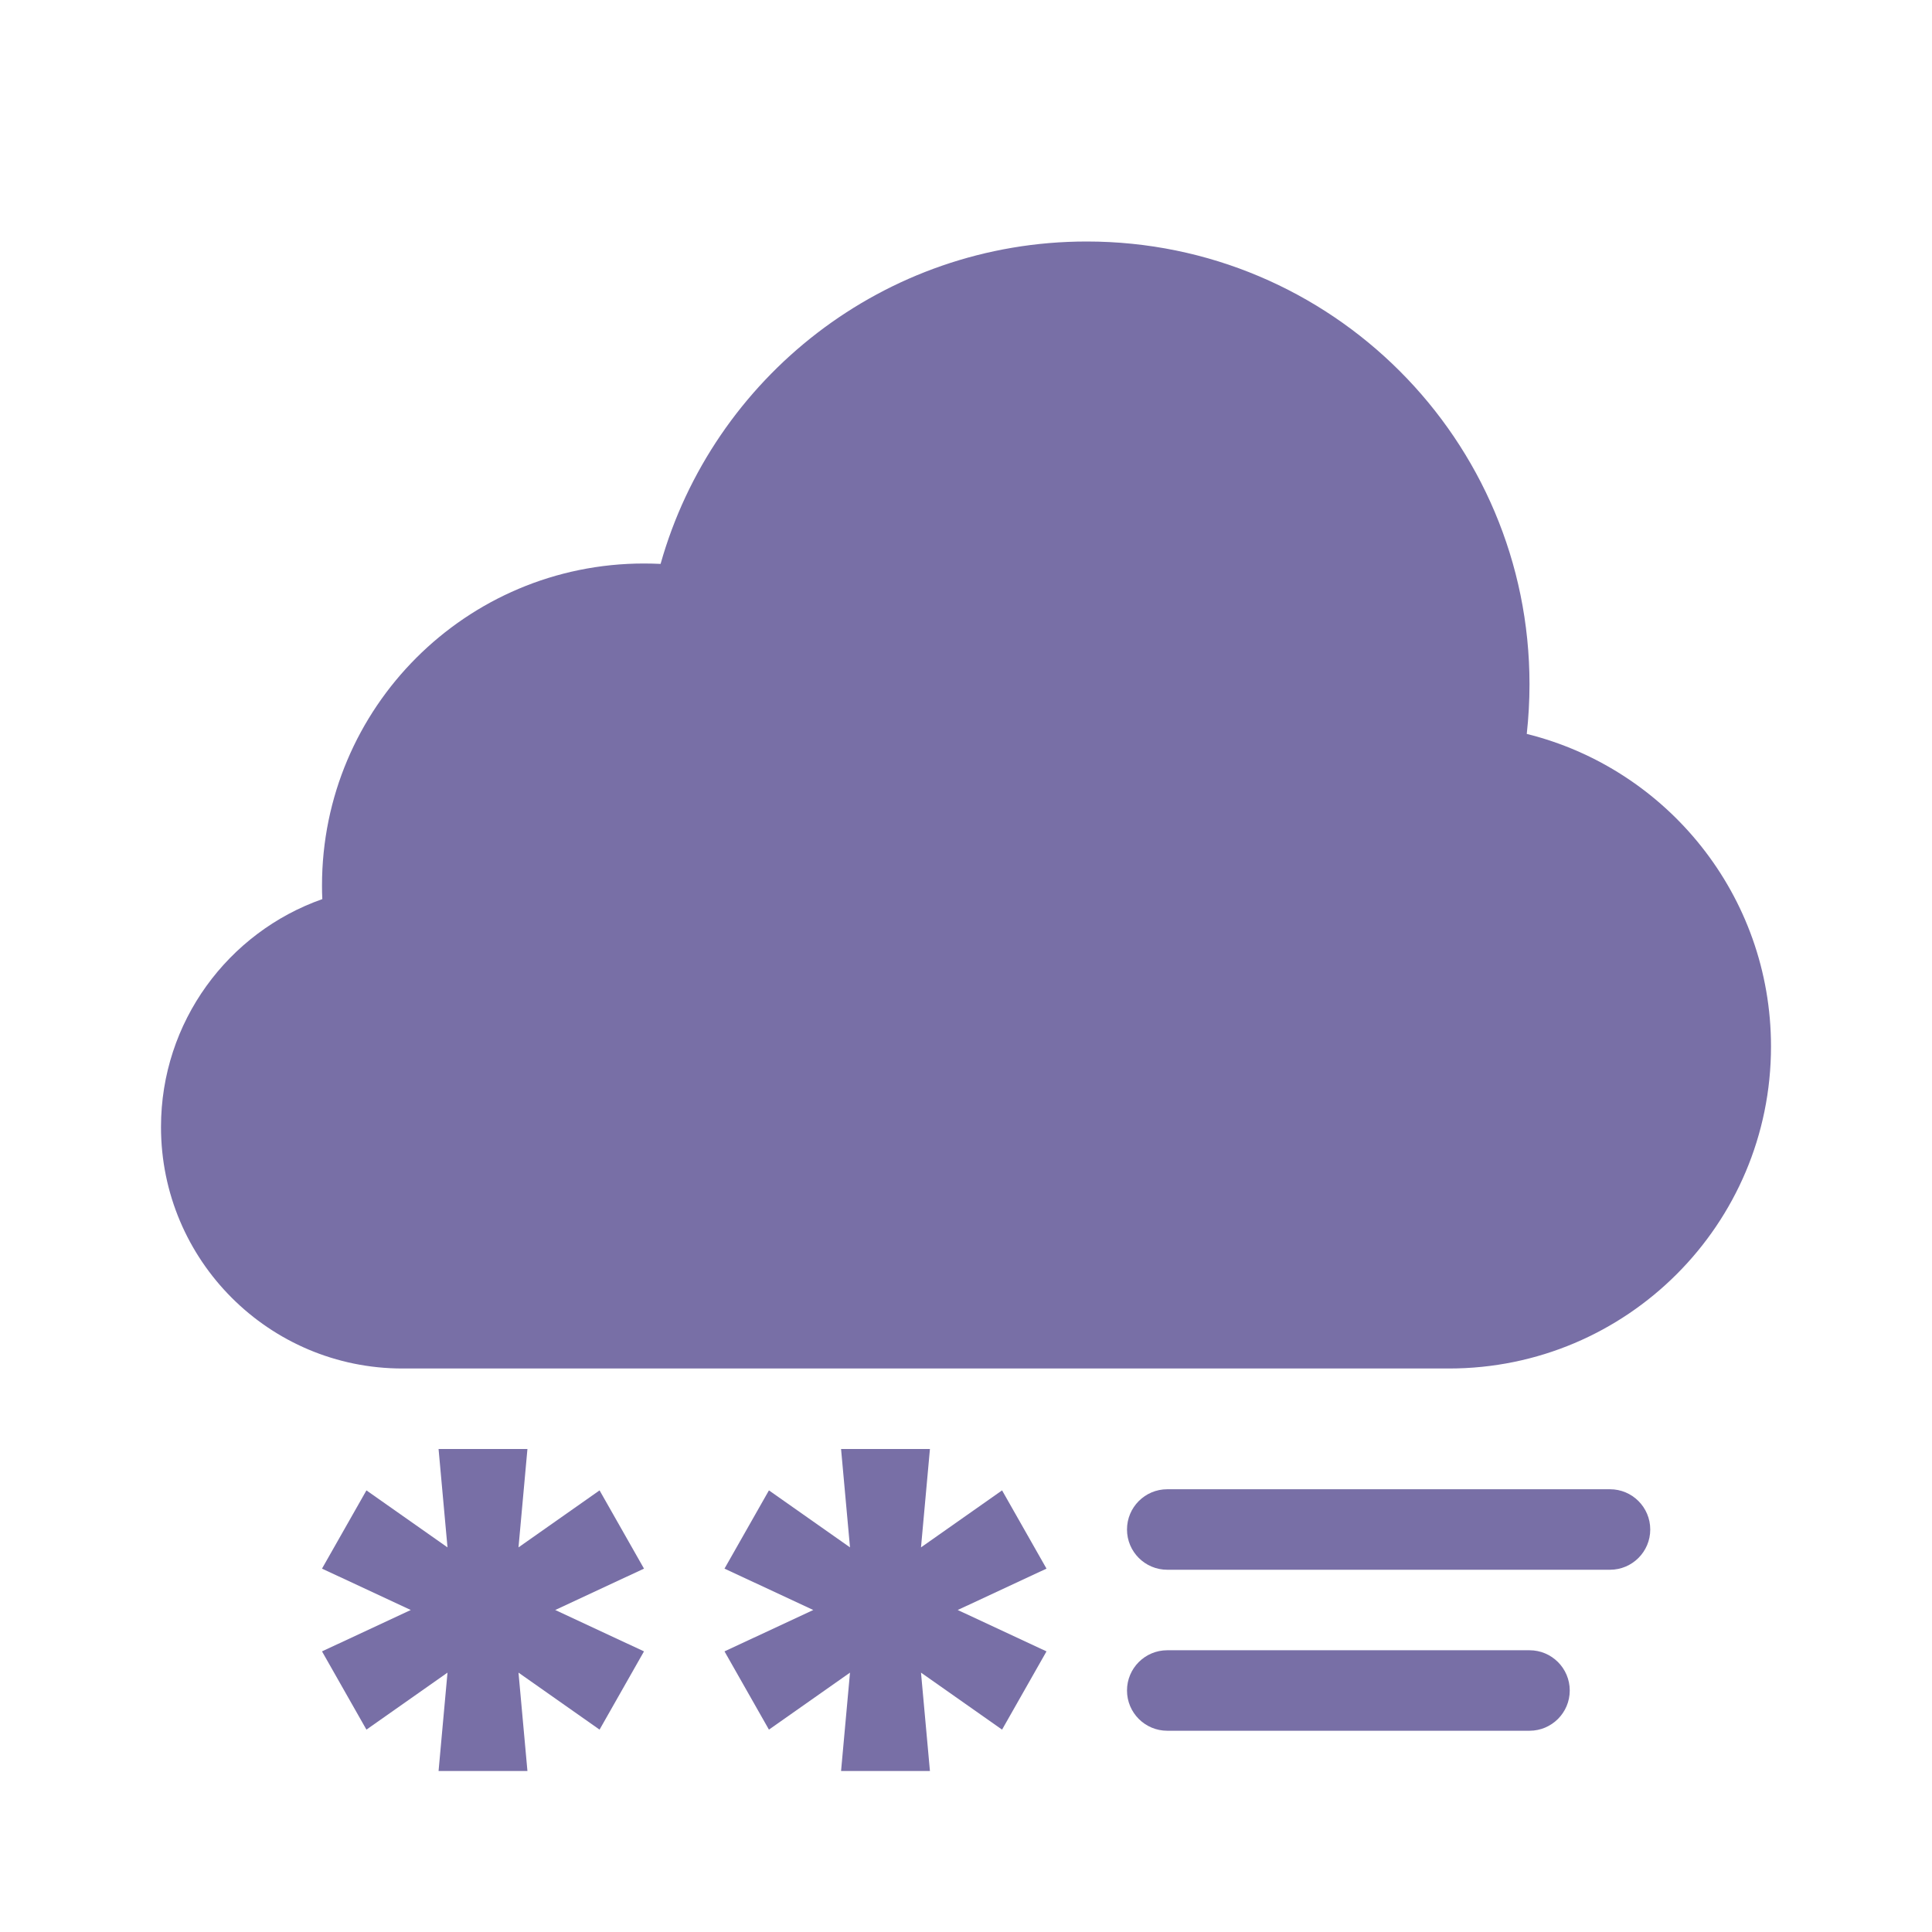 <svg width="24" height="24" viewBox="0 0 24 24" fill="none"
    xmlns="http://www.w3.org/2000/svg">
    <path d="M5 17H18C20.209 17 22 15.209 22 13C22 11.124 20.708 9.549 18.966 9.117C18.988 8.915 19 8.709 19 8.5C19 5.462 16.538 3 13.5 3C10.981 3 8.857 4.694 8.206 7.005C8.137 7.002 8.069 7 8 7C5.791 7 4 8.791 4 11C4 11.057 4.001 11.113 4.004 11.169C2.836 11.58 2 12.693 2 14C2 15.657 3.343 17 5 17Z" fill="#786fa6"/>
    <path d="M11.552 22H10.448L10.559 20.778L9.552 21.486L9 20.514L10.103 20L9 19.486L9.552 18.514L10.559 19.222L10.448 18H11.552L11.441 19.222L12.448 18.514L13 19.486L11.897 20L13 20.514L12.448 21.486L11.441 20.778L11.552 22Z" fill="#786fa6"/>
    <path d="M5.448 22H6.552L6.441 20.778L7.448 21.486L8 20.514L6.897 20L8 19.486L7.448 18.514L6.441 19.222L6.552 18H5.448L5.559 19.222L4.552 18.514L4 19.486L5.103 20L4 20.514L4.552 21.486L5.559 20.778L5.448 22Z" fill="#786fa6"/>
    <path d="M14.5 18.5C14.224 18.5 14 18.724 14 19C14 19.276 14.224 19.5 14.5 19.5H20C20.276 19.5 20.5 19.276 20.5 19C20.5 18.724 20.276 18.5 20 18.5H14.5Z" fill="#786fa6"/>
    <path d="M14.5 20.5C14.224 20.5 14 20.724 14 21C14 21.276 14.224 21.5 14.5 21.5H19C19.276 21.5 19.5 21.276 19.5 21C19.5 20.724 19.276 20.5 19 20.5H14.5Z" fill="#786fa6"/>
</svg>
